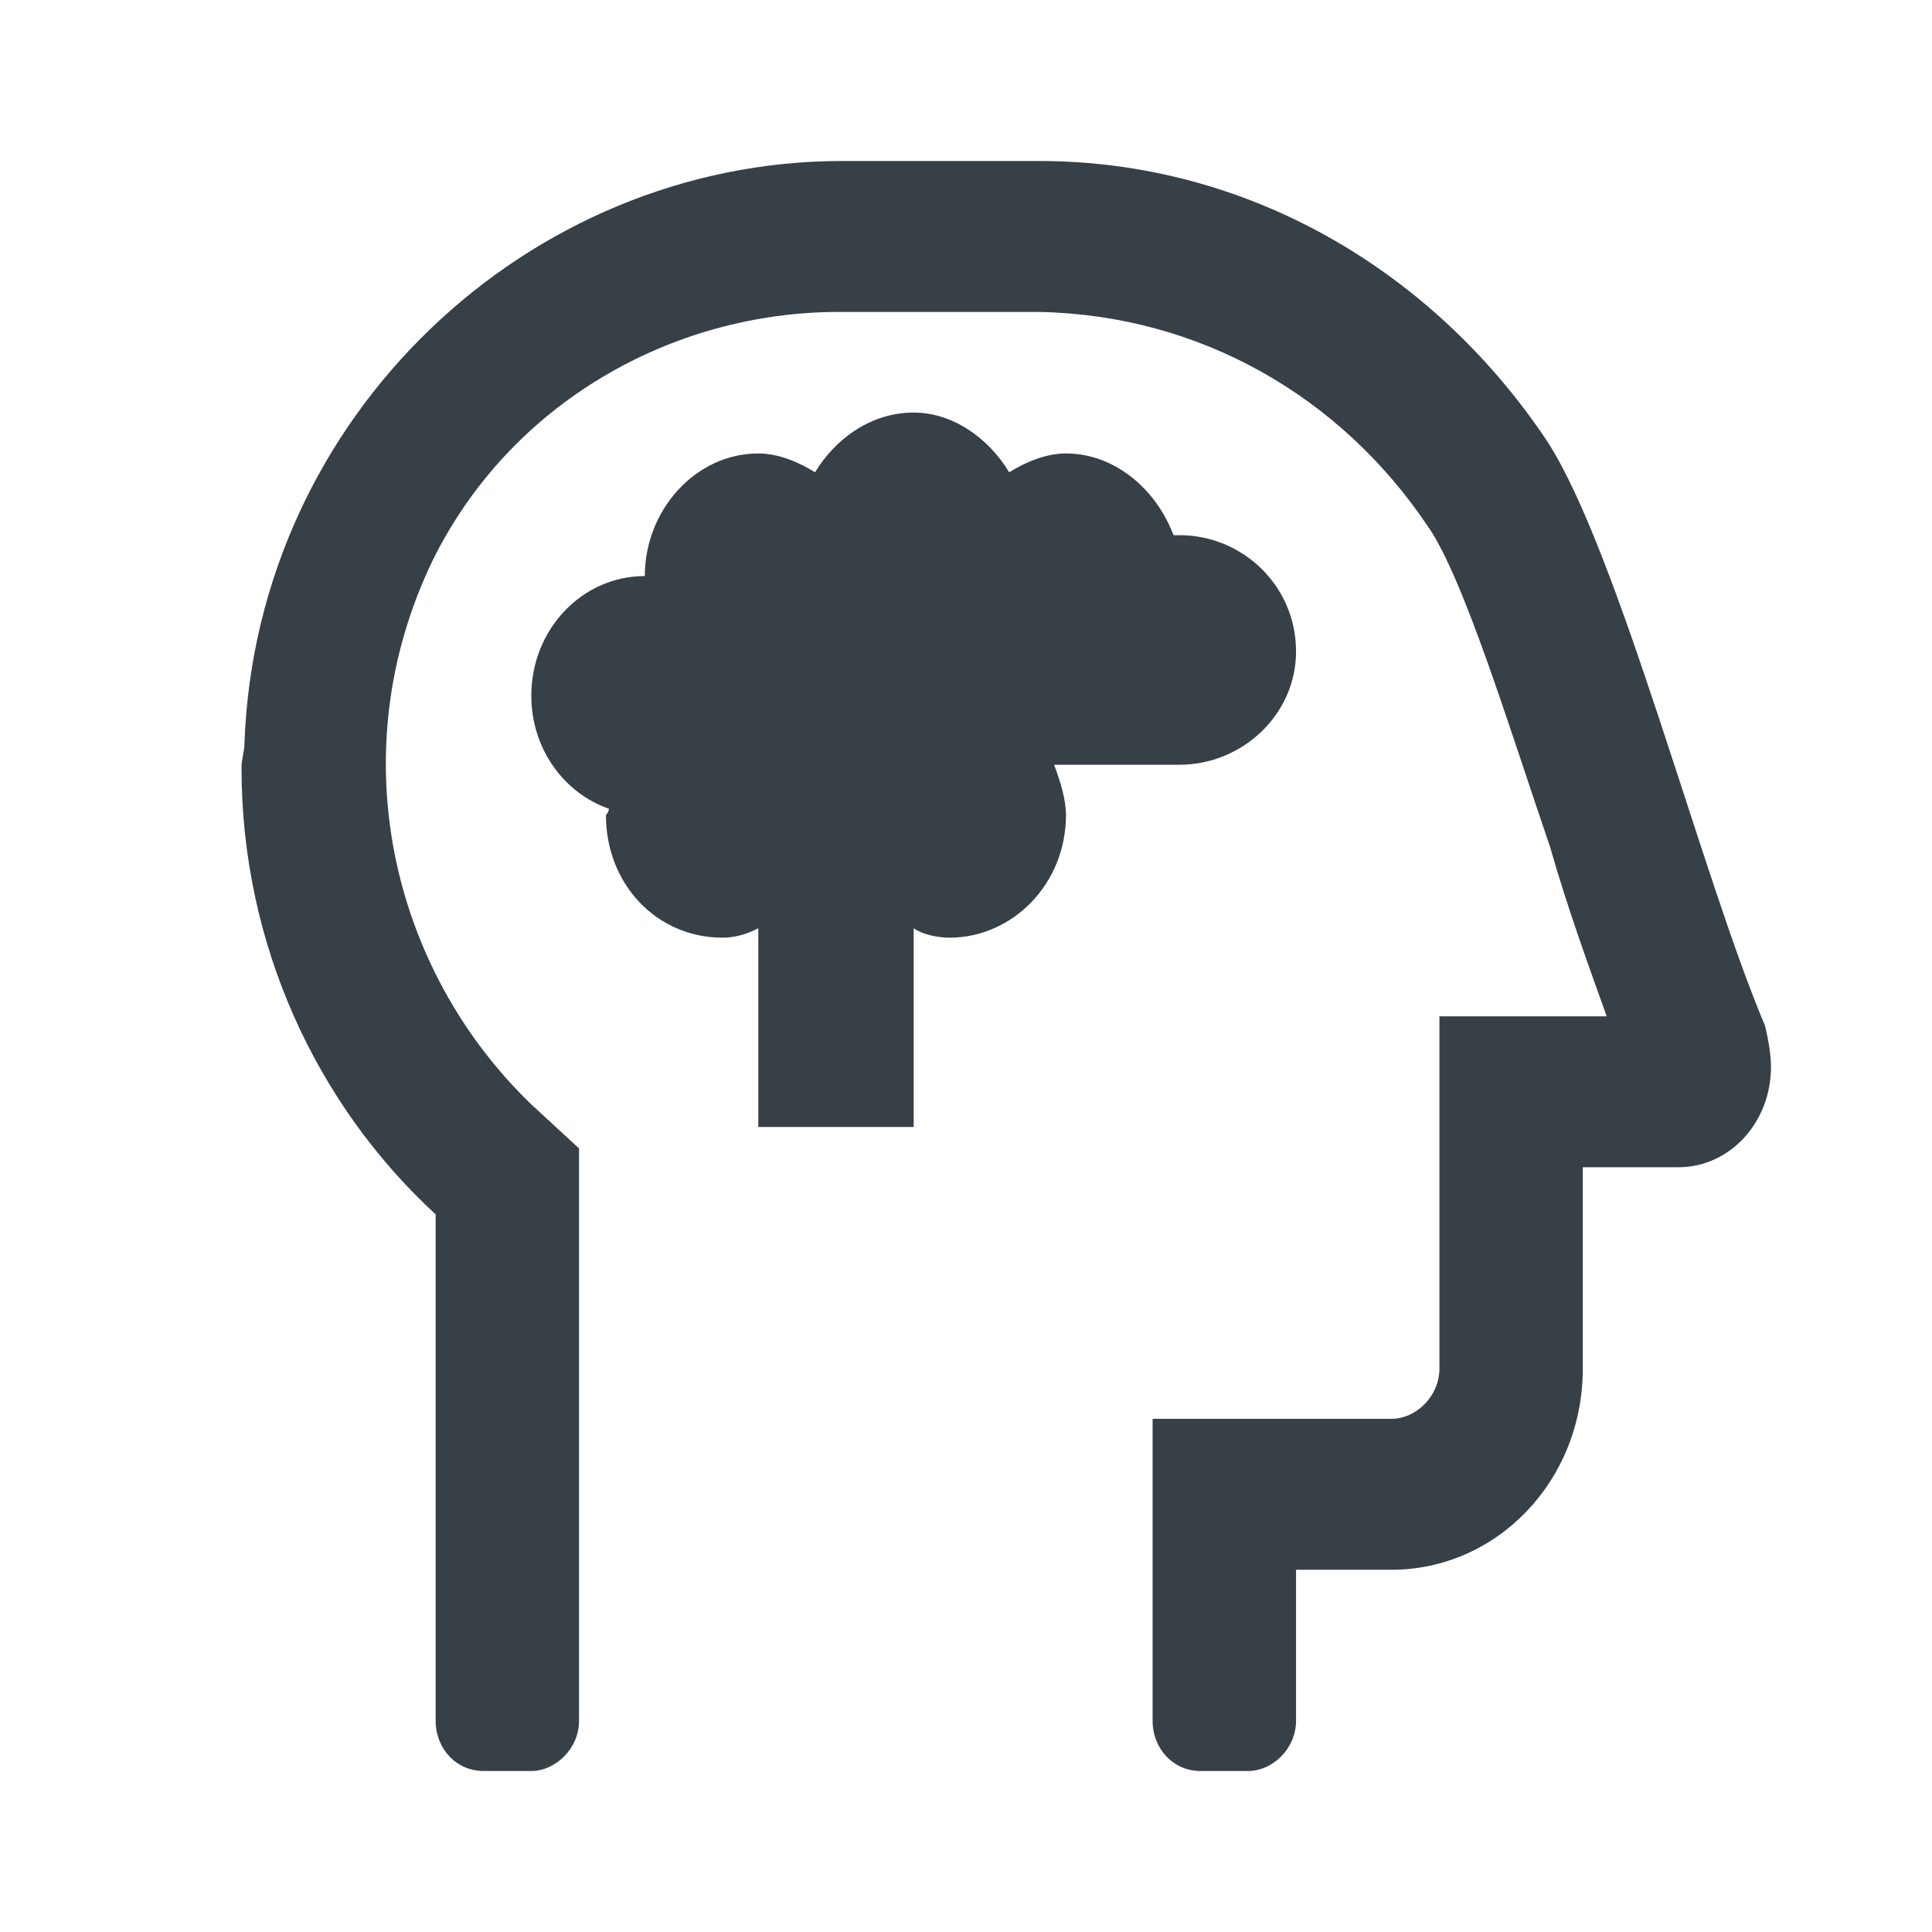 <svg width="24" height="24" viewBox="0 0 24 24" fill="none" xmlns="http://www.w3.org/2000/svg">
<path d="M21.926 12.742C21.146 10.906 20.107 6.844 19.217 5.477C17.807 3.367 15.506 2 12.908 2H10.459C6.562 2 3.186 5.164 3.037 9.227C3.037 9.344 3 9.422 3 9.539C3 11.727 3.928 13.719 5.412 15.086V21.375C5.412 21.727 5.672 22 6.006 22H6.6C6.896 22 7.193 21.727 7.193 21.375V14.266L6.6 13.719C4.855 12.039 4.225 9.344 5.375 6.961C6.34 5.008 8.344 3.875 10.422 3.875H12.908C14.912 3.914 16.656 4.93 17.732 6.531C18.178 7.156 18.771 9.109 19.254 10.516C19.477 11.297 19.736 12 19.959 12.625H17.881V17C17.881 17.352 17.584 17.625 17.287 17.625H14.318V21.375C14.318 21.727 14.578 22 14.912 22H15.506C15.803 22 16.1 21.727 16.1 21.375V19.5H17.287C18.586 19.5 19.662 18.406 19.662 17V14.5H20.85C21.48 14.5 22 13.953 22 13.25C22 13.094 21.963 12.898 21.926 12.742ZM14.652 9.5C15.432 9.5 16.1 8.875 16.1 8.094C16.1 7.273 15.432 6.648 14.652 6.648H14.578C14.355 6.062 13.836 5.633 13.242 5.633C12.982 5.633 12.723 5.75 12.537 5.867C12.277 5.438 11.832 5.125 11.35 5.125C10.83 5.125 10.385 5.438 10.125 5.867C9.939 5.75 9.68 5.633 9.42 5.633C8.641 5.633 8.01 6.336 8.01 7.156C7.23 7.156 6.6 7.82 6.6 8.641C6.6 9.305 7.008 9.852 7.564 10.047C7.564 10.086 7.527 10.125 7.527 10.125C7.527 10.984 8.158 11.648 8.975 11.648C9.123 11.648 9.271 11.609 9.42 11.531V14H11.35V11.531C11.461 11.609 11.646 11.648 11.795 11.648C12.574 11.648 13.242 10.984 13.242 10.125C13.242 9.93 13.168 9.695 13.094 9.5H14.652Z" fill="#374047"/>
</svg>

